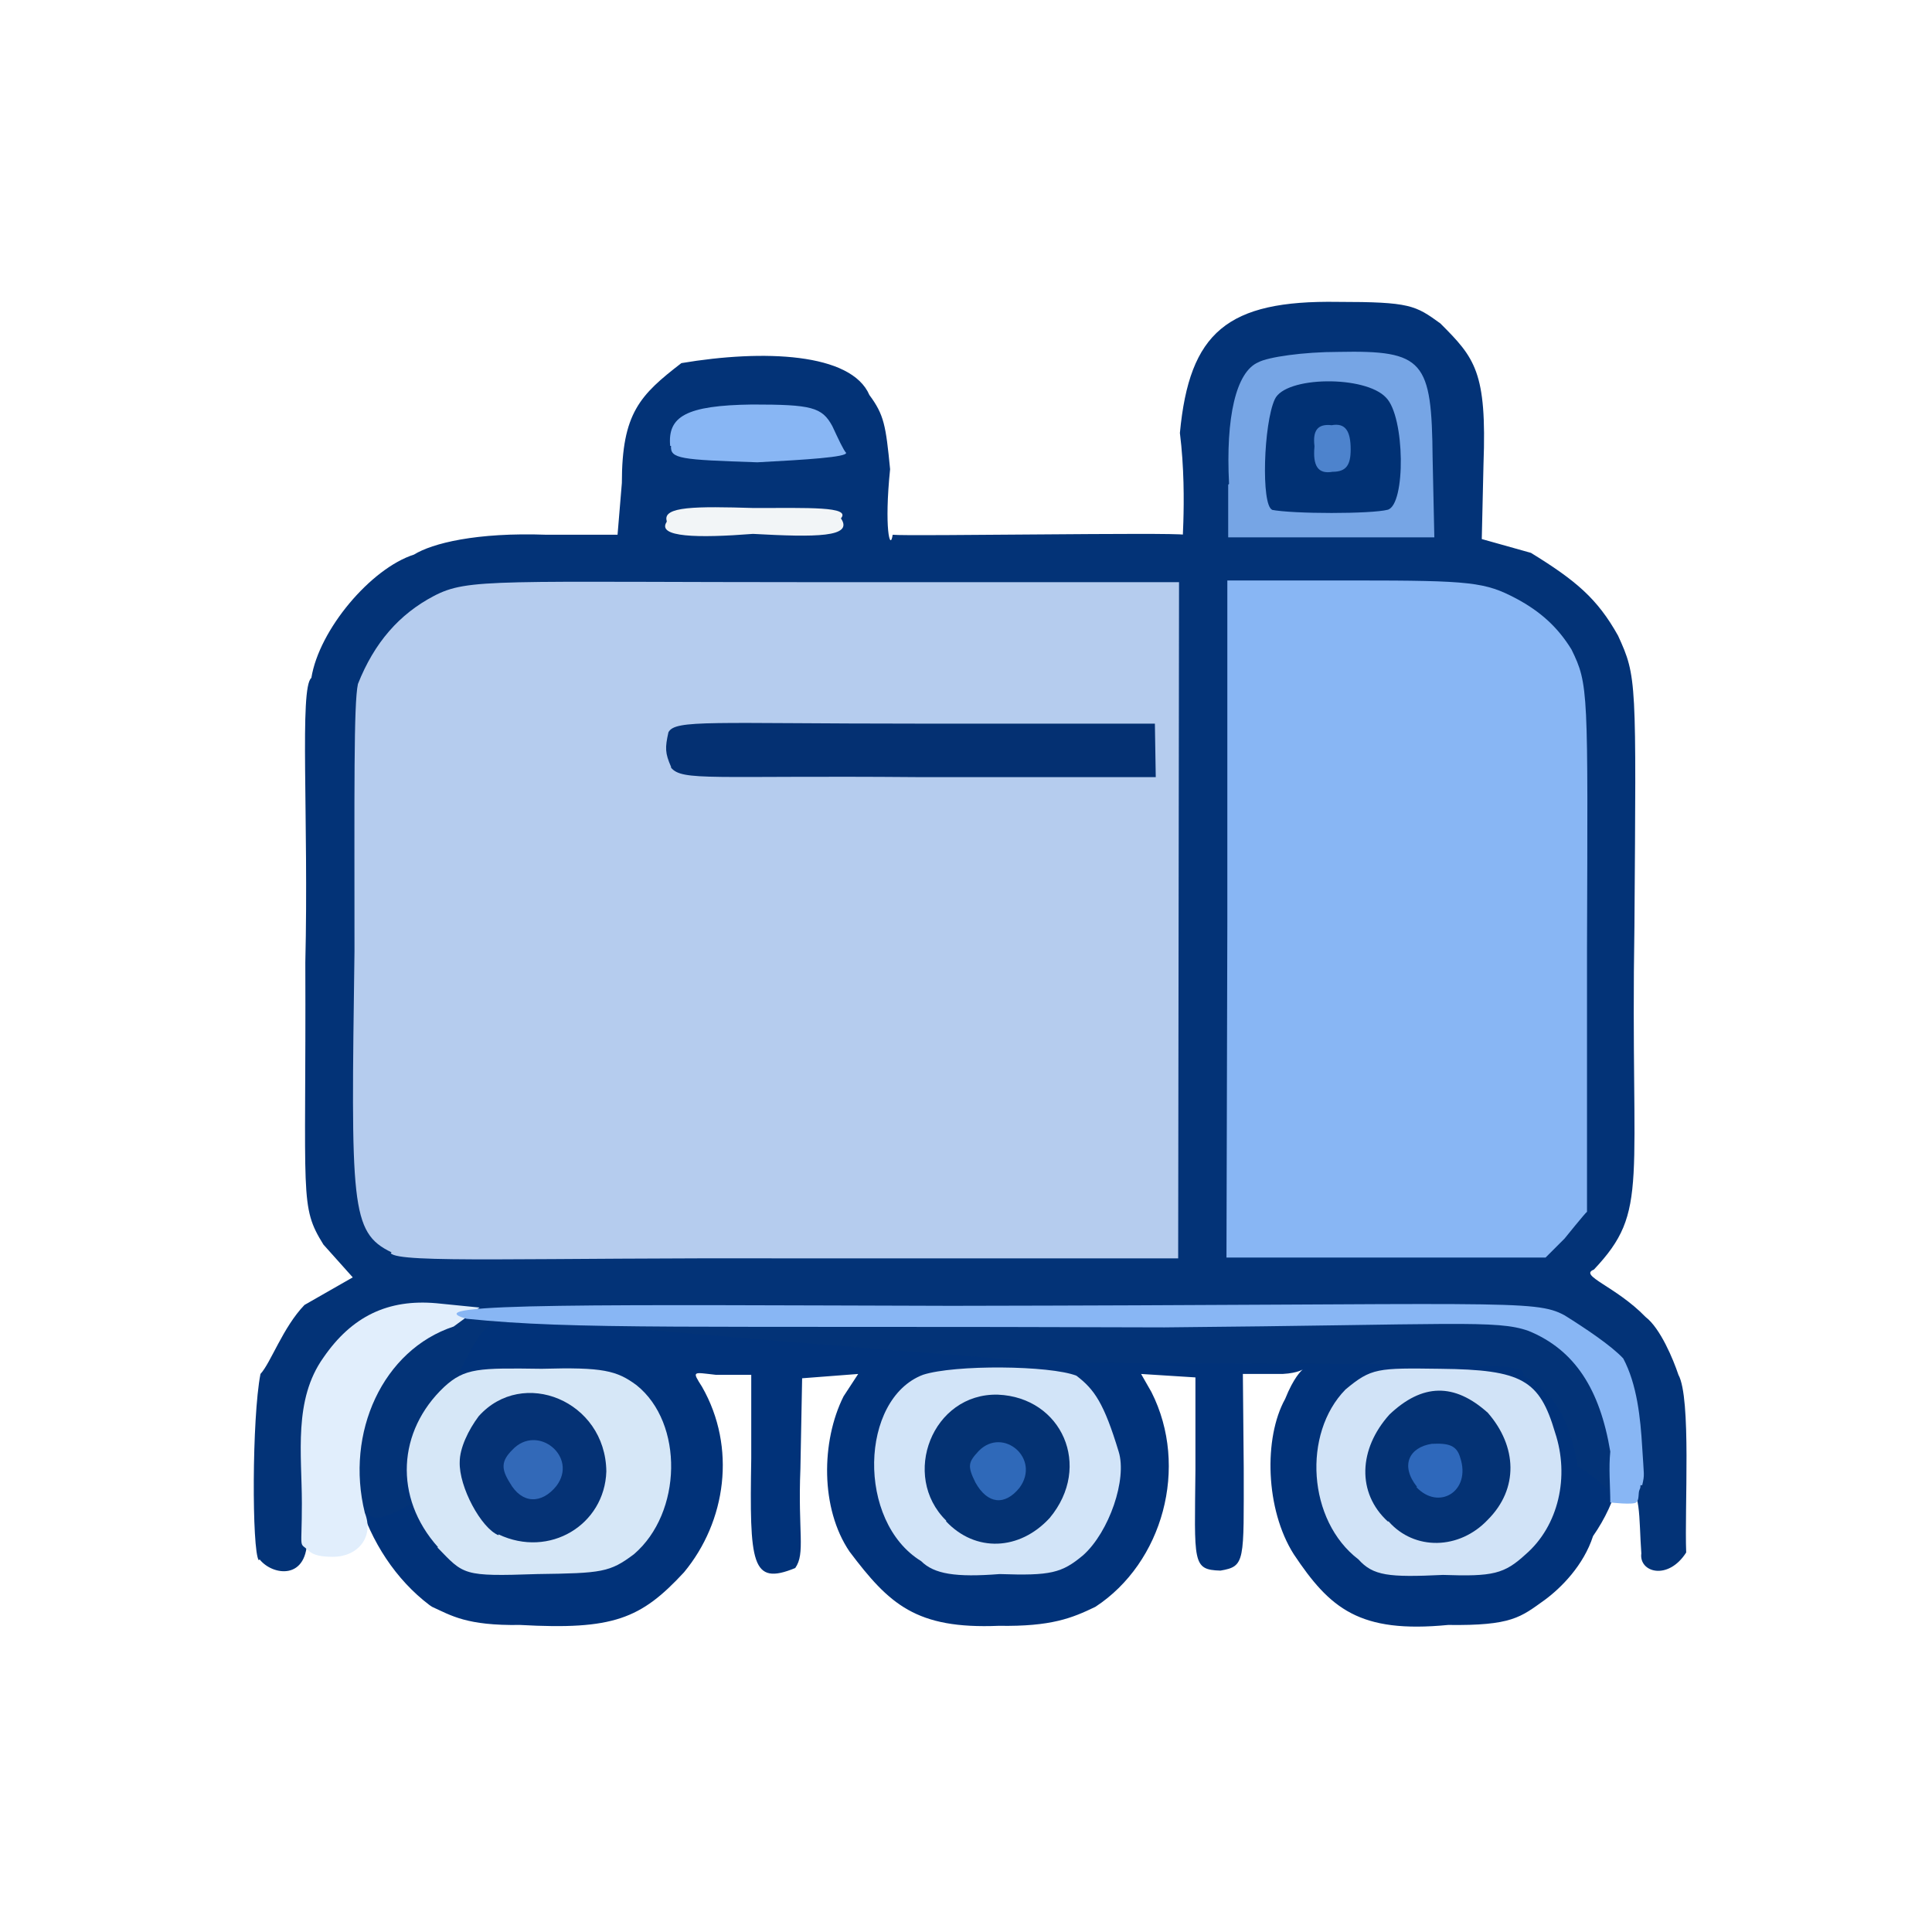 <?xml version="1.0" encoding="UTF-8"?>
<svg xmlns="http://www.w3.org/2000/svg" version="1.1" viewBox="0 0 224 224">
  <defs>
    <style>
      .cls-1 {
        fill: #f2f5f7;
        opacity: 1;
      }

      .cls-1, .cls-2, .cls-3, .cls-4, .cls-5, .cls-6, .cls-7, .cls-8, .cls-9, .cls-10, .cls-11, .cls-12, .cls-13, .cls-14 {
        isolation: isolate;
      }

      .cls-2 {
        fill: #e1eefc;
        opacity: 1;
      }

      .cls-3 {
        fill: #d6e7f7;
        opacity: 1;
      }

      .cls-4 {
        fill: #83b2f1;
        opacity: .9;
      }

      .cls-15 {
        fill: #2e68bb;
      }

      .cls-5 {
        fill: #043274;
        opacity: 1;
      }

      .cls-6 {
        fill: #033377;
        opacity: 1;
      }

      .cls-16 {
        fill: #b5ccee;
      }

      .cls-7 {
        fill: #053275;
        opacity: 1;
      }

      .cls-8 {
        fill: #d1e3f7;
        opacity: 1;
      }

      .cls-9 {
        fill: #013279;
        opacity: 1;
      }

      .cls-10 {
        fill: #013174;
        opacity: 1;
      }

      .cls-11 {
        fill: #2f69b9;
        opacity: 1;
      }

      .cls-12 {
        fill: #043072;
        opacity: 1;
      }

      .cls-17 {
        fill: #d2e4f8;
      }

      .cls-13 {
        fill: #3269b8;
        opacity: 1;
      }

      .cls-14 {
        fill: #043273;
        opacity: 1;
      }

      .cls-18 {
        fill: #88b6f4;
      }

      .cls-19 {
        fill: #4d83cd;
      }
    </style>
  </defs>
  <!-- Generator: Adobe Illustrator 28.6.0, SVG Export Plug-In . SVG Version: 1.2.0 Build 709)  -->
  <g>
    <g id="_图层_1" data-name="图层_1">
      <g>
        <path class="cls-9" d="M49.8,186.1c-7.8-5.9-11.5-17.6-8-27.6,6.1-8.5,2.8-8.6,73.6-8.8,58.6,1.8,62.6,3.8,66.3,4.7,7.2,5.9,8.7,15.5,3,23.7-1.1,3.4-3.7,6-5.6,7.4-2.8,2-3.8,3-11.2,2.9-10.3,1-13.7-1.9-17.9-8.2-3.3-5.2-3.5-13.5-1-18,2-5,3.5-3.1-.3-2.9h-4.6c0,0,.1,10.9.1,10.9,0,10.9.2,11.4-2.7,11.9-3.3-.1-3-.9-2.9-11.7v-10.7c0,0-6.3-.4-6.3-.4l1.2,2.1c4.4,8.7,1.3,19.8-6.5,24.9-2.7,1.3-5.1,2.3-11.2,2.2-9.6.4-12.7-2.5-17.3-8.6-3.4-5-3.3-12.8-.7-18l1.7-2.6-6.5.5-.2,10.5c-.3,7.3.6,9.8-.6,11.5-5.1,2.1-5.3-.5-5.1-12.7v-9.7s-4.1,0-4.1,0c-2.7-.3-2.8-.5-1.6,1.4,4,7,2.8,15.6-2.1,21.5-5,5.4-8.2,6.7-19,6.1-6.2.1-8-1.1-10.2-2.1"/>
        <path class="cls-6" d="M30,180.9c-.8-1.1-.8-16.5.2-21.6,1.2-1.3,2.6-5.4,5.1-8l5.6-3.2-3.4-3.8c-2.8-4.5-2-5.2-2.1-32.7.4-16.8-.7-31.9.7-33,.9-5.6,6.9-12.7,11.9-14.3,2.1-1.3,7.2-2.6,15.4-2.3h8.2s.5-6,.5-6c0-8.1,2.1-10.2,6.9-13.9,9.5-1.6,19.7-1.2,21.8,3.7,1.7,2.3,1.9,3.5,2.4,8.6-.7,6.8,0,9.6.3,7.6,1.7.2,32.6-.3,33.8,0-.6,3.8.5-3.8-.5-11.8,1.1-11.7,5.5-15.4,18.3-15.2,8.4,0,9,.4,11.9,2.5,4,4,5.4,5.6,5,16.3l-.2,8.7,5.7,1.6c5.2,3.2,7.7,5.3,10.1,9.6,2.2,4.8,2.1,5.1,1.9,33.6-.5,30.3,1.8,33-4.7,39.9-1.8.7,2.5,1.9,6,5.5,1.7,1.3,3.2,4.9,3.8,6.7,1.5,2.7.7,15.4.9,20.6-2.1,3.3-5.5,2.3-5.2.1-.3-4,0-8.1-1.9-7.3-1.3,1.4-2.2-.9-5.5-2.8-.7-4.9-2.8-8.9-6.3-10.5.5-1.7-3.9-1.2-54.6-1.5-30.5-2.4-58-4.5-62.3-5.7-4.3,1.2-4.3,3-7.8,9.3-5,4-6.7,11-4.1,12.7-4.5,2.5-4.1,1.5-6,1.2-2,1.3-4.6,1.6-6.2,2.6.2,5.2-4,4.6-5.5,2.7"/>
        <path class="cls-3" d="M50.8,179.4c-5.2-5.8-4.7-13.5.7-18.6,2.4-2.2,4-2.2,11.3-2.1,7.1-.2,8.7.2,11,1.9,5.5,4.4,5.3,14.8-.3,19.6-2.8,2.1-3.7,2.2-11.2,2.3-8.7.3-8.5.1-11.6-3.1"/>
        <path class="cls-17" d="M106.8,181c-7.5-4.6-7.1-18.8.2-21.6,3.7-1.2,14.7-1.1,17.8.1,2.1,1.6,3.2,3.2,4.9,8.8,1,3.2-1.1,9.3-4.1,12-2.5,2.1-3.8,2.4-9.7,2.2-5.1.4-7.6,0-9.1-1.5"/>
        <path class="cls-8" d="M157.5,180.8c-5.9-4.5-6.5-14.6-1.5-19.7,3-2.5,3.7-2.5,11-2.4,9.5.1,11.5,1.3,13.3,7.4,1.7,5.1.4,10.8-3.4,14.1-2.5,2.3-3.8,2.6-9.6,2.4-6.3.3-8.1.1-9.8-1.8"/>
        <path class="cls-1" d="M77.3,60.4c-.5-1.7,3.4-1.7,10.1-1.5,6.3,0,11.3-.2,10.1,1.2,1.5,2.2-2.9,2.2-10.2,1.8-6.4.5-11.2.4-10-1.4"/>
        <path class="cls-18" d="M77.7,51.7c-.3-3.4,1.8-4.7,9.5-4.8,6.9,0,8.1.3,9.3,2.5.7,1.5,1.3,2.8,1.6,3.1.1.5-4.6.8-10.3,1.1-8.9-.3-10.1-.4-10-1.9"/>
        <path class="cls-2" d="M35.8,179.8c.5.5,1.4.7,2.8.7,2.9,0,4.8-2.3,3.7-5.1-2.3-9.3,2.1-18.9,10.3-21.6l3-2.2-5-.5c-5.6-.5-9.8,1.5-13.1,6.3-3.5,4.9-2.5,11.2-2.5,16.9s-.4,4.4.8,5.5Z"/>
        <path class="cls-16" d="M45.4,145.2c-4.8-2.3-4.7-5.5-4.3-34.9,0-18.6-.1-28.7.4-31,1.9-4.8,4.8-8.1,8.8-10.2,4-2.1,7.1-1.6,45.4-1.6h41c0,0-.1,78.4-.1,78.4h-44.7c-30.6-.1-45.6.6-46.6-.6"/>
        <path class="cls-18" d="M142.3,106.8v-39.5s14.8,0,14.8,0c13.5,0,15.1.2,18.7,2.1,2.8,1.5,4.8,3.3,6.4,5.9,2,4.1,1.9,4.6,1.8,34.8v30.4c-.1,0-2.6,3.1-2.6,3.1l-2.2,2.2h-37c0,.1.1-39,.1-39"/>
        <path class="cls-4" d="M142.5,56.1c-.4-7.7.8-13,3.4-14.1,1.1-.6,5.2-1.2,9.3-1.2,9.9-.2,10.8,1,10.9,12.3l.2,9.2h-23.9s0-6.1,0-6.1"/>
        <path class="cls-18" d="M190.2,172.2c0,.2,0,.3-.1.5-.2.4,0,1.2-.4,1.5s-3,0-3,0c0-1.9-.2-4,0-5.9-1.2-7.2-4.1-11.8-9.5-14-3.7-1.3-8.5-.7-42.2-.4-56-.2-68.1.3-80.9-1-6.8-1.9,16.8-1.6,56.2-1.5,64.3-.1,67.6-.8,71.1,1.1,2.4,1.5,5.4,3.5,6.8,5,1.6,3,2,6.9,2.2,10.3s.3,3.1,0,4.4Z"/>
        <path class="cls-7" d="M57.8,178c-2-.8-4.6-5.6-4.5-8.5,0-1.6,1-3.7,2.2-5.3,5.1-5.7,14.7-1.8,14.8,6.4-.2,6.2-6.6,10.1-12.5,7.3"/>
        <path class="cls-14" d="M109.7,176.3c-5.3-5.2-1.6-14.8,6-14.6,7.4.3,11,8.3,6,14.3-3.5,3.8-8.6,4-12,.4"/>
        <path class="cls-5" d="M160.9,176.4c-3.6-3.3-3.4-8.4.2-12.4,3.8-3.6,7.5-3.7,11.4-.2,3.4,3.9,3.6,8.8,0,12.4-3.3,3.5-8.5,3.6-11.5.2"/>
        <path class="cls-12" d="M77.8,88.9c-.7-1.6-.7-2.2-.3-4,.8-1.5,4.9-1,29.2-1h27.2s.1,6.2.1,6.2h-27.7c-23.8-.2-27.2.5-28.5-1.1"/>
        <path class="cls-10" d="M147.5,59.1c-1.3-.5-1-10,.3-12.8,1.2-2.7,10.5-2.8,12.9-.2,2.2,2.2,2.3,12.4.2,13-1.9.5-11,.5-13.5,0"/>
        <path class="cls-13" d="M59.1,171.9c-1-1.6-1-2.5.3-3.8,2.9-3.1,7.7.8,5.1,4.2-1.7,2.1-4,2.1-5.4-.4"/>
        <path class="cls-11" d="M113.1,171.9c-1-2-.8-2.4.4-3.7,2.8-2.8,7.2.9,4.7,4.3-1.7,2.1-3.7,1.9-5.1-.6"/>
        <path class="cls-15" d="M164.3,172.4c-2-2.5-.9-4.6,1.7-5,2-.1,2.9.2,3.3,1.6,1.3,3.9-2.5,6.2-5.1,3.4"/>
        <path class="cls-19" d="M152.4,51.7c-.2-1.7.3-2.6,2-2.4,1.6-.3,2.2.7,2.2,2.8,0,1.8-.5,2.6-2.1,2.6-1.7.3-2.3-.7-2.1-2.9"/>
      </g>
    </g>
  </g>
</svg>